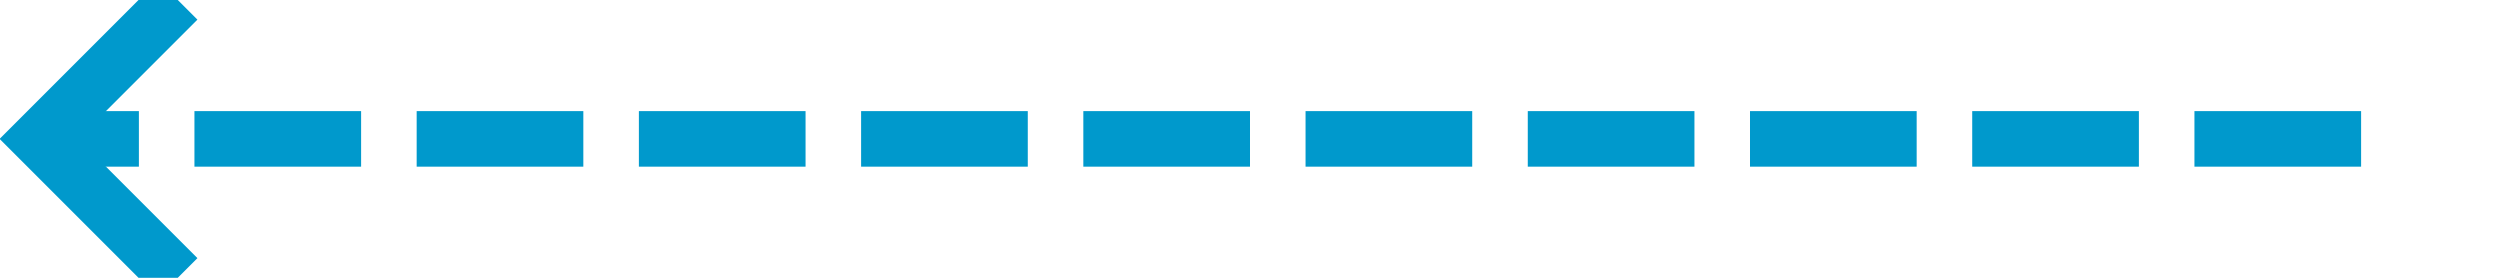 ﻿<?xml version="1.0" encoding="utf-8"?>
<svg version="1.1" xmlns:xlink="http://www.w3.org/1999/xlink" width="90px" height="10px" preserveAspectRatio="xMinYMid meet" viewBox="309 732  90 8" xmlns="http://www.w3.org/2000/svg">
  <path d="M 394 736  L 311 736  " stroke-width="2" stroke-dasharray="6,2" stroke="#0099cc" fill="none" />
  <path d="M 316.107 740.293  L 311.814 736  L 316.107 731.707  L 314.693 730.293  L 309.693 735.293  L 308.986 736  L 309.693 736.707  L 314.693 741.707  L 316.107 740.293  Z " fill-rule="nonzero" fill="#0099cc" stroke="none" />
</svg>